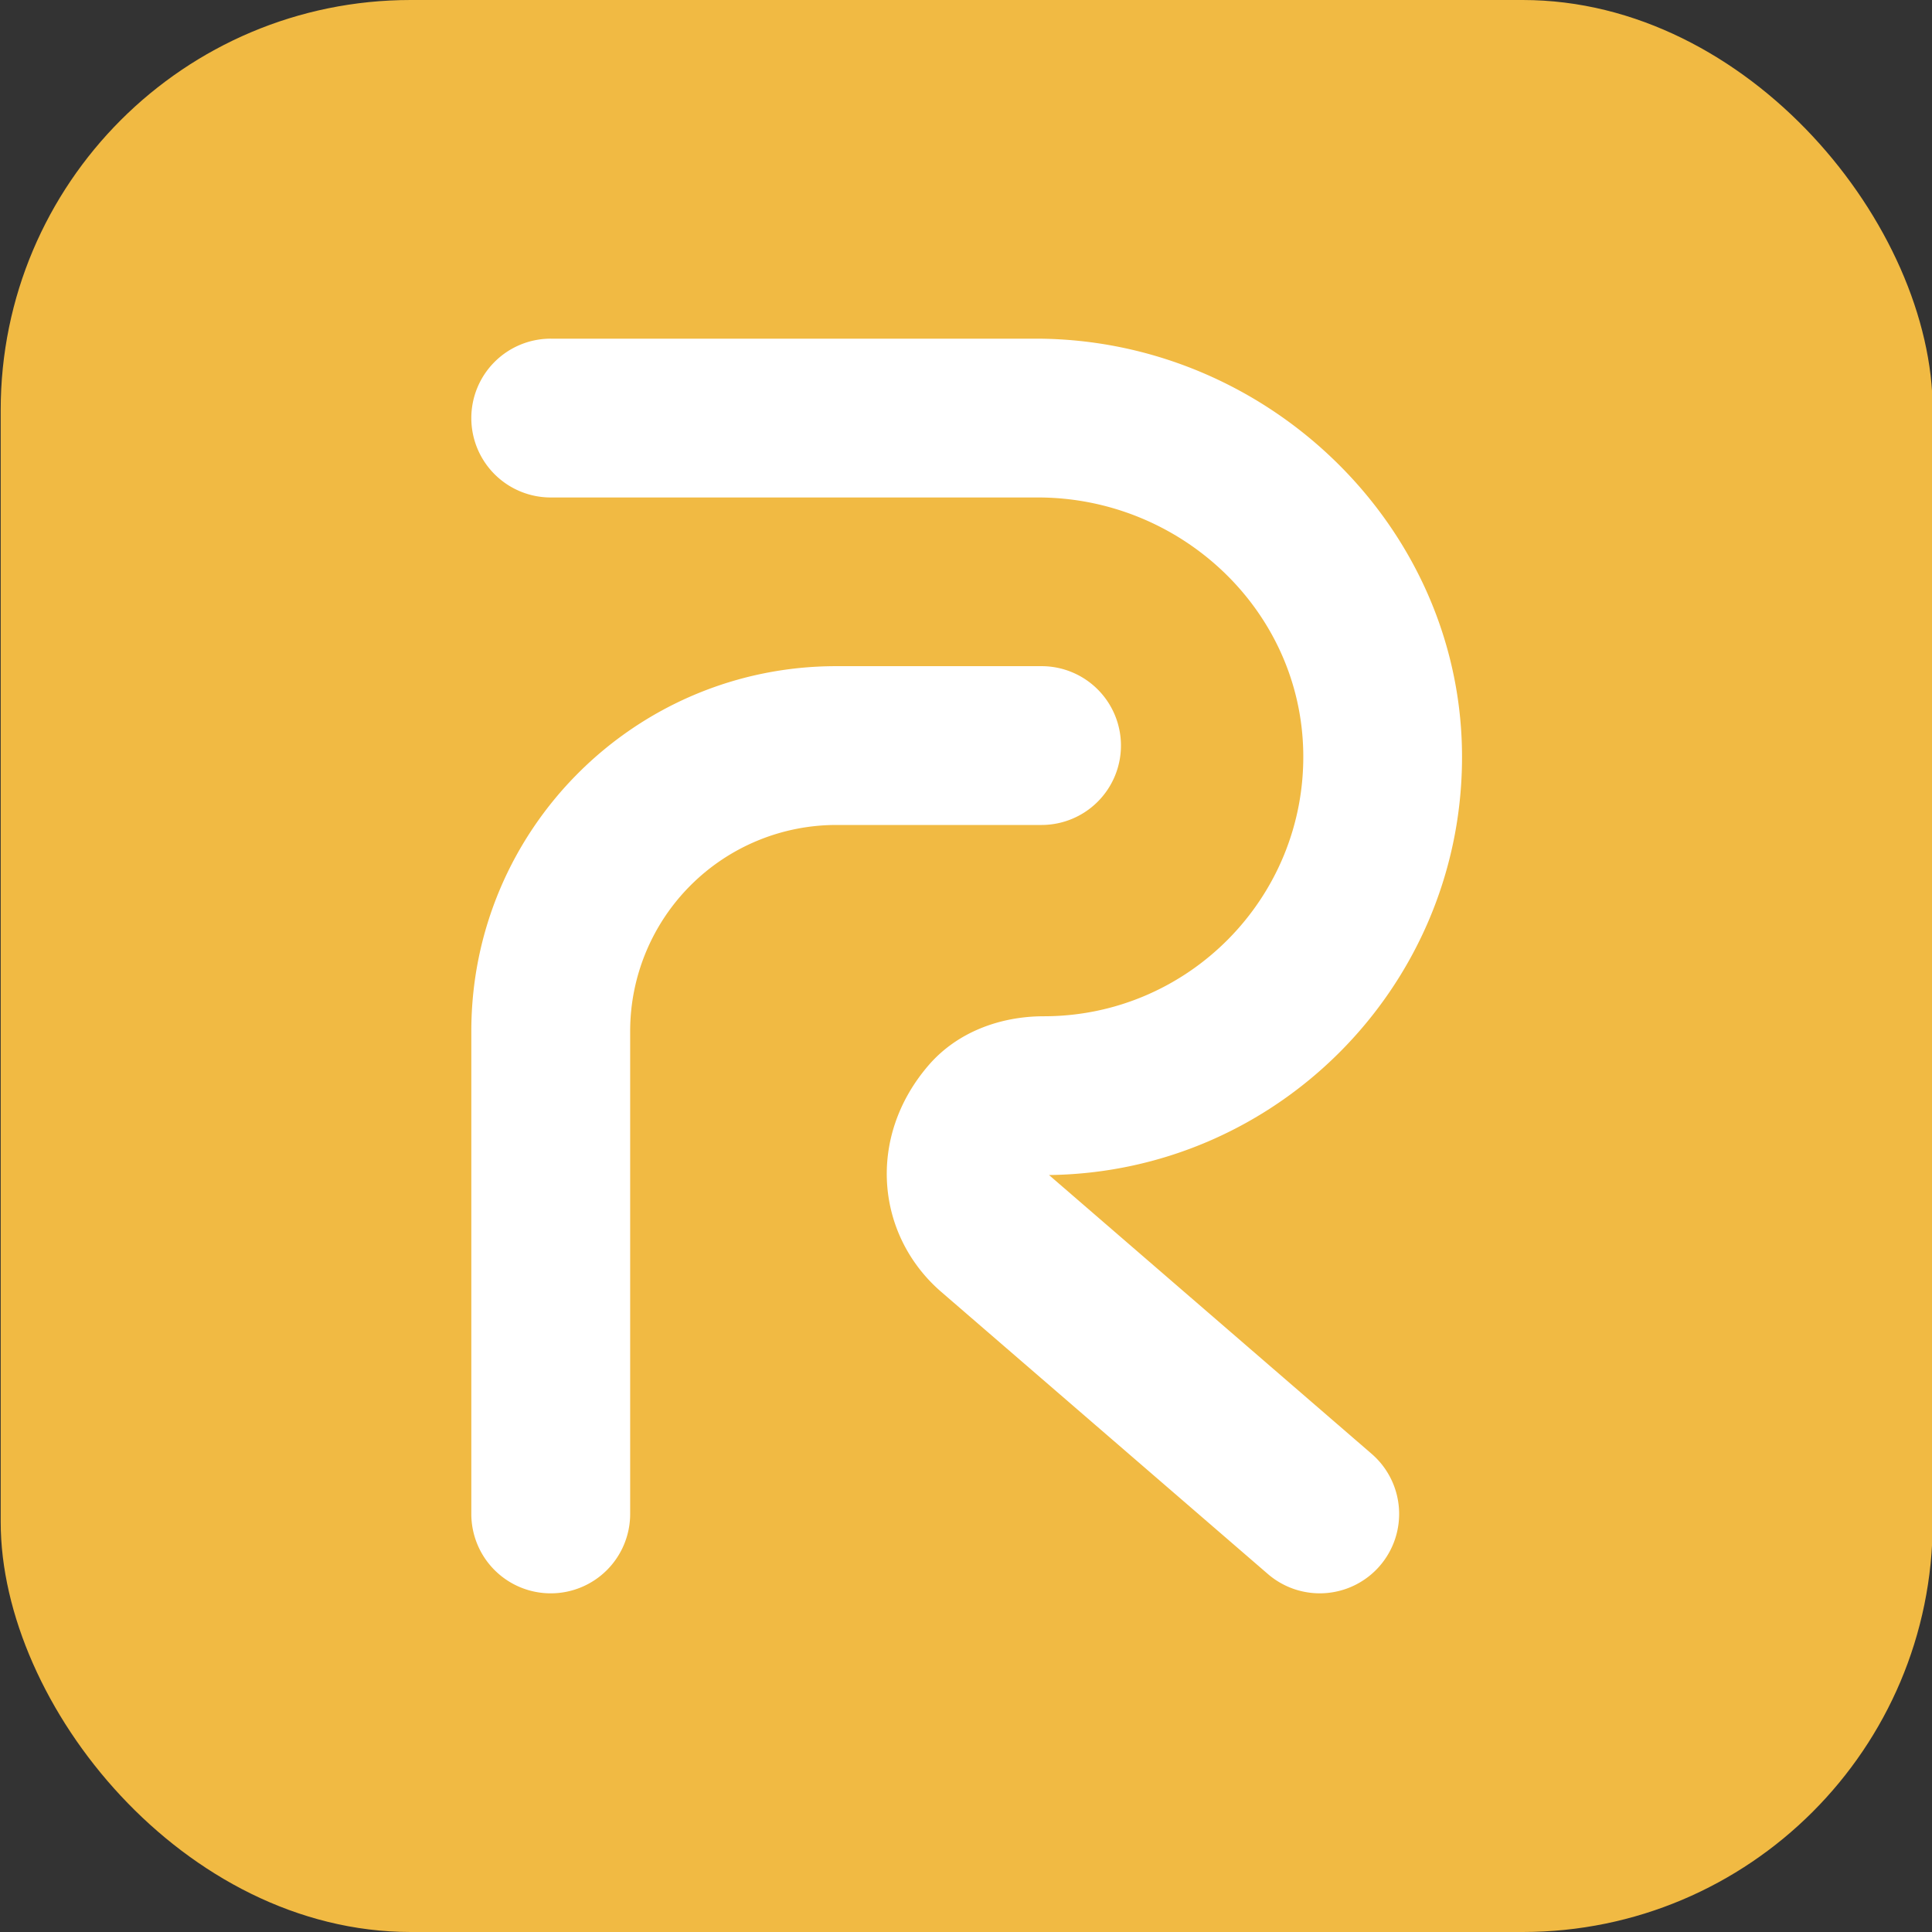 <svg id="Layer_1" data-name="Layer 1" xmlns="http://www.w3.org/2000/svg" viewBox="0 0 1024 1024"><rect x="0" y="0" width="1024" height="1024" fill="#333333" stroke="none"/><defs><style>.cls-1{fill:#f1ba43;}.cls-2{fill:#fff;}</style></defs><rect class="cls-1" x="0.37" width="1024" height="1024" rx="217.32"/><path class="cls-2" d="M731.34,829.93A42.08,42.08,0,0,1,672,834.26L498.91,684.75c-34.51-29.82-39.81-81.82-6.69-120.2,15.14-17.53,37.9-25.91,61.06-25.91,76.62,0,138.81-63,137.47-139.91-1.31-75.51-65.13-135.06-140.65-135.06H291.89a42.08,42.08,0,0,1-42.08-42.08h0a42.08,42.08,0,0,1,42.08-42.09h257c123.46,0,227.55,101,226,224.48C773.42,524,676,621.36,556,622.79L727,770.57a42.08,42.08,0,0,1,4.33,59.36Z"/><path class="cls-2" d="M291.89,844.5h0a42.08,42.08,0,0,1-42.08-42.09V546.56c0-106.86,86.62-193.48,193.48-193.48H552.05a42.08,42.08,0,0,1,42.08,42.08h0a42.09,42.09,0,0,1-42.08,42.09H443.29A109.31,109.31,0,0,0,334,546.56V802.41A42.08,42.08,0,0,1,291.89,844.5Z"/></svg>